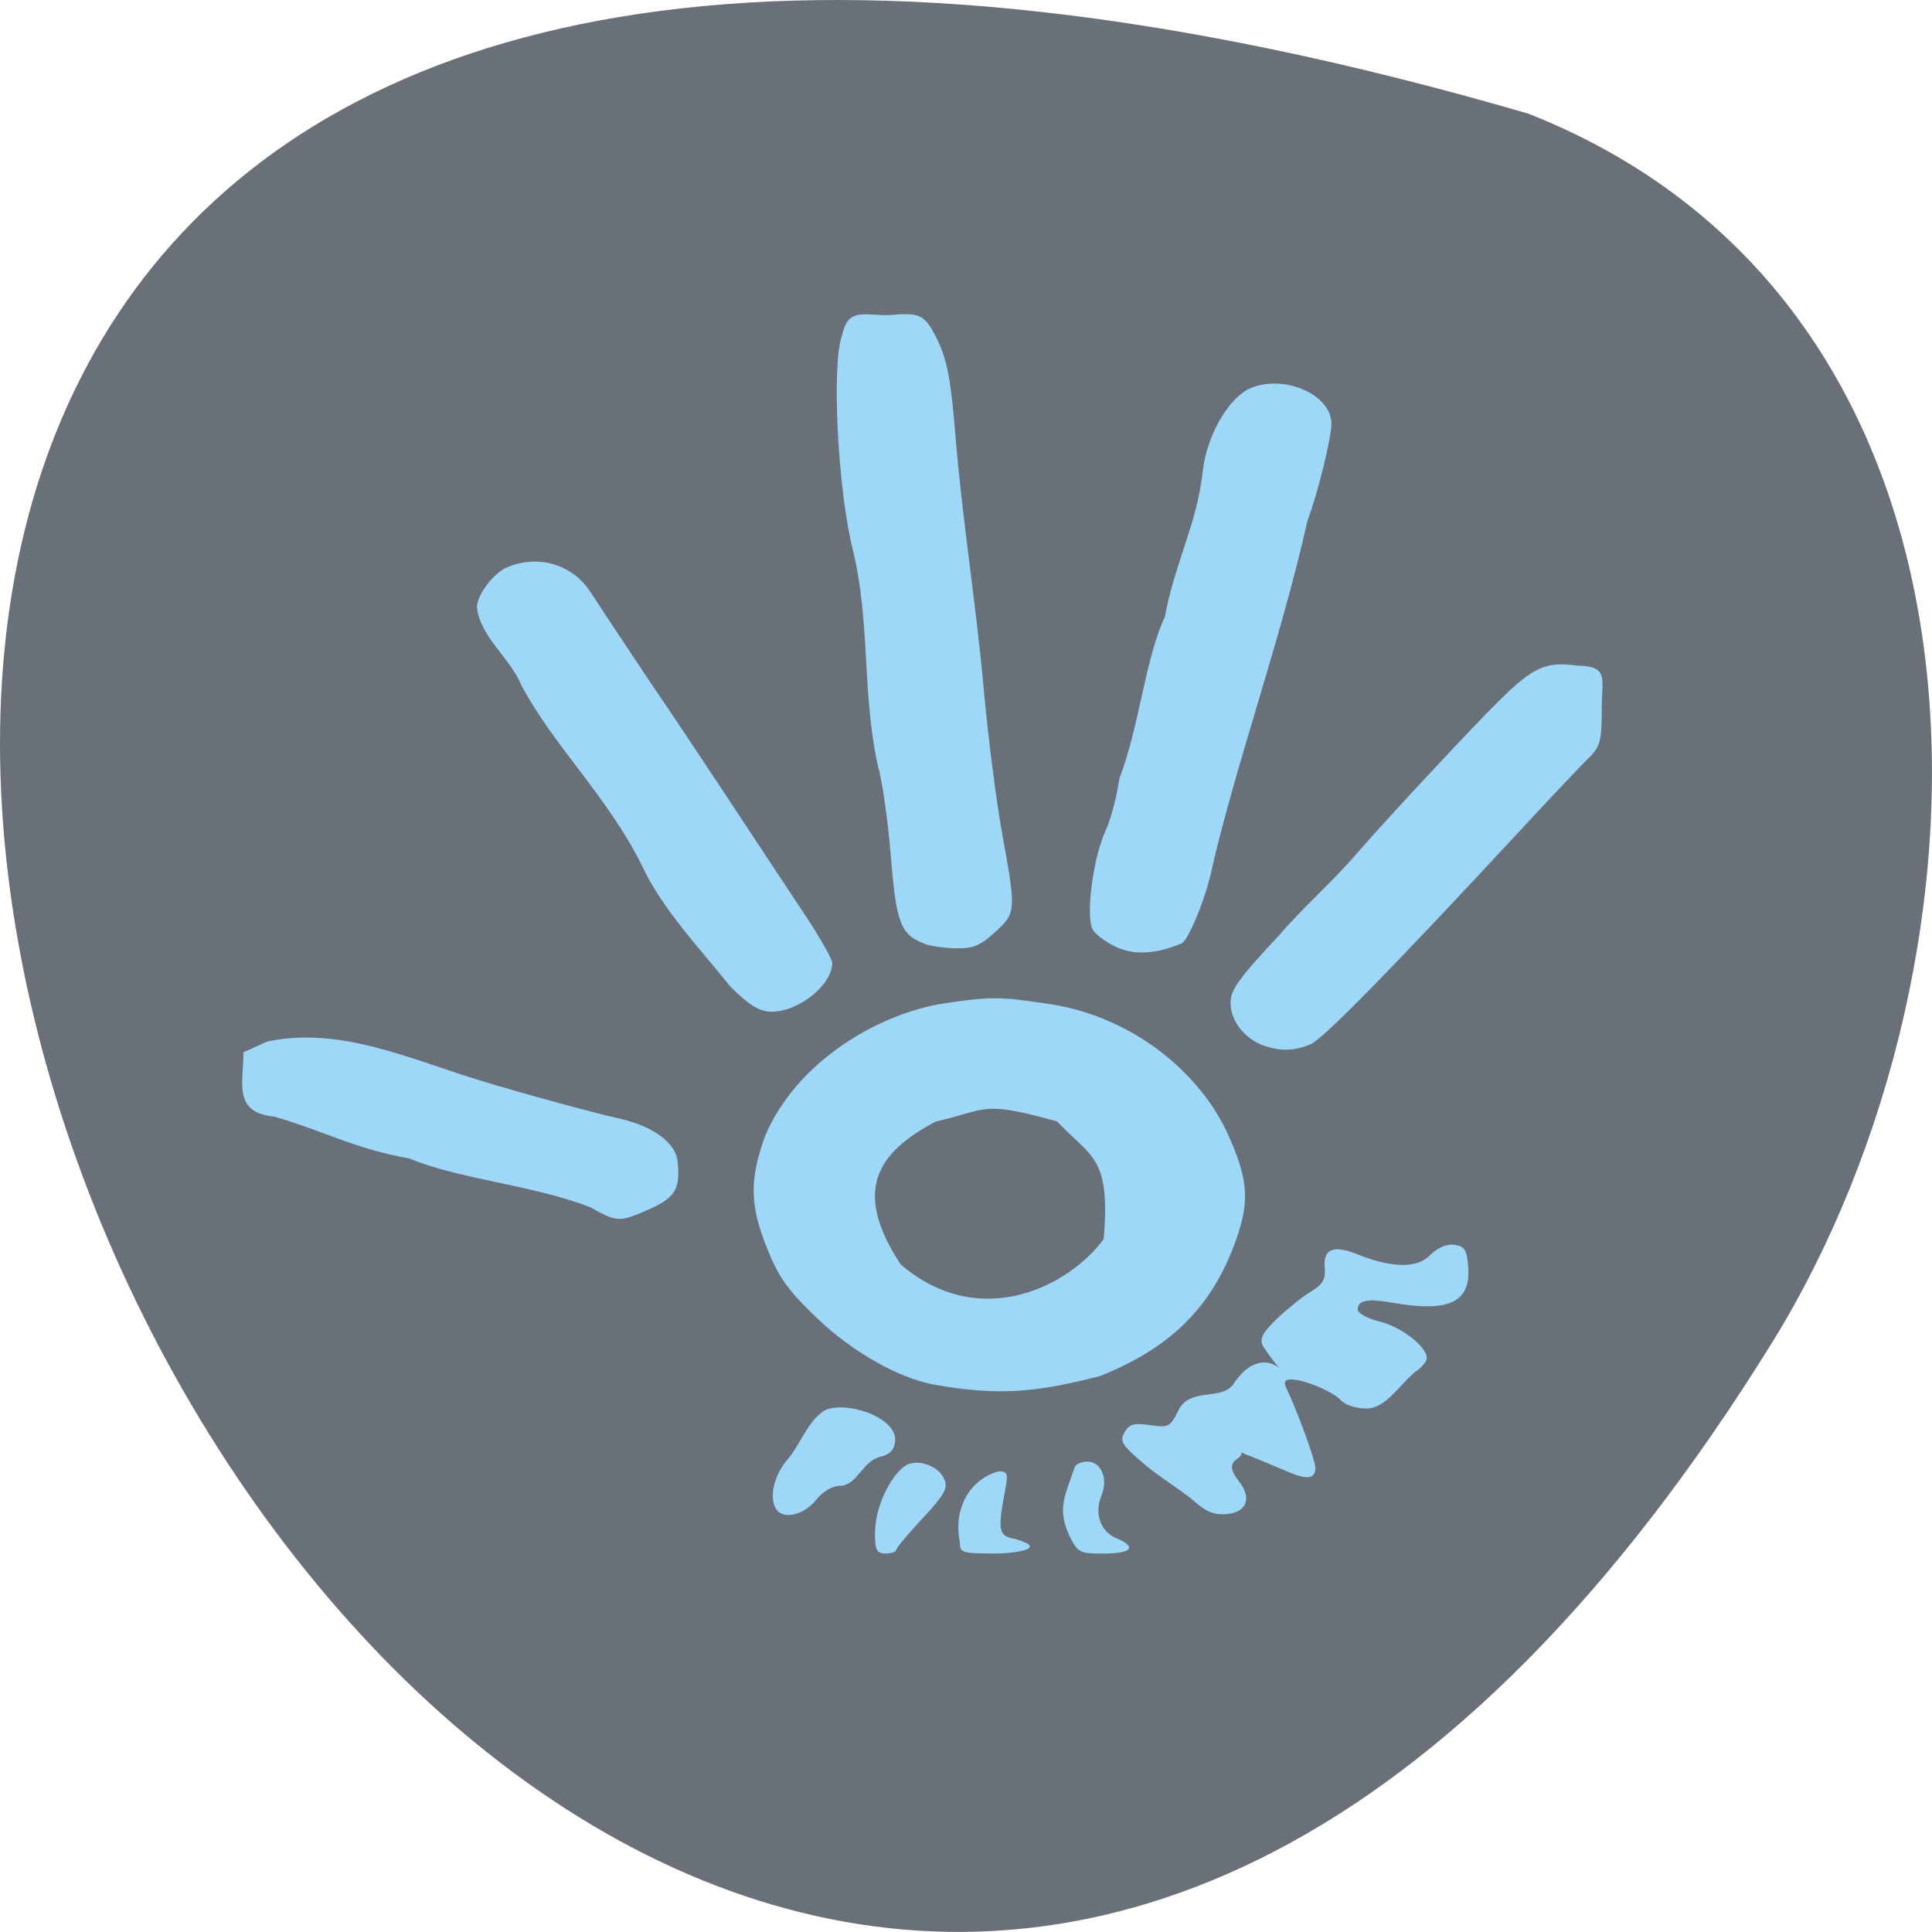 <svg xmlns="http://www.w3.org/2000/svg" viewBox="0 0 48 48"><path d="m 37.984 2.828 c -71.5 -20.852 -25.922 82.17 6.066 30.492 c 5.848 -9.496 6.254 -25.613 -6.066 -30.492" fill="#697078"/><path d="m 21.742 38.05 c 0 -0.563 0.344 -1.328 0.723 -1.617 c 0.289 -0.215 0.859 -0.031 1 0.328 c 0.09 0.219 -0.012 0.391 -0.543 0.961 c -0.359 0.383 -0.652 0.734 -0.656 0.785 c 0 0.047 -0.117 0.09 -0.262 0.09 c -0.227 0 -0.266 -0.082 -0.266 -0.547 m 2.109 0.262 c -0.164 -0.805 0.219 -1.551 0.969 -1.758 c 0.215 0 0.234 0.063 0.16 0.449 c -0.195 1.035 -0.172 1.164 0.246 1.23 c 0.949 0.281 -0.238 0.363 -0.441 0.363 c -0.895 0 -0.934 -0.012 -0.934 -0.285 m 2.703 -0.199 c -0.293 -0.664 -0.066 -0.996 0.145 -1.648 c 0.023 -0.082 0.168 -0.152 0.316 -0.152 c 0.348 0 0.527 0.426 0.355 0.844 c -0.184 0.441 -0.027 0.895 0.367 1.059 c 0.523 0.215 0.391 0.383 -0.309 0.383 c -0.617 0 -0.645 -0.016 -0.875 -0.484 m -7.262 -0.613 c -0.184 -0.273 -0.066 -0.828 0.258 -1.215 c 0.344 -0.391 0.516 -0.98 0.949 -1.25 c 0.551 -0.242 1.813 0.184 1.746 0.781 c -0.031 0.215 -0.141 0.328 -0.371 0.375 c -0.445 0.117 -0.582 0.715 -0.992 0.723 c -0.199 0 -0.426 0.133 -0.609 0.359 c -0.301 0.371 -0.805 0.484 -0.98 0.223 m 10.367 -0.215 c -0.414 -0.332 -0.895 -0.621 -1.23 -0.91 c -0.555 -0.473 -0.613 -0.57 -0.484 -0.789 c 0.121 -0.203 0.227 -0.234 0.629 -0.176 c 0.449 0.066 0.5 0.043 0.684 -0.32 c 0.289 -0.68 1.148 -0.227 1.43 -0.762 c 0.879 -1.211 1.586 0.438 0.711 -0.855 c -0.152 -0.223 0.047 -0.438 0.395 -0.766 c 0.246 -0.23 0.609 -0.516 0.801 -0.629 c 0.277 -0.168 0.348 -0.293 0.32 -0.594 c -0.039 -0.465 0.238 -0.563 0.867 -0.297 c 0.598 0.234 1.344 0.395 1.73 0.02 c 0.207 -0.207 0.426 -0.301 0.625 -0.277 c 0.254 0.035 0.313 0.121 0.344 0.543 c 0.07 0.887 -0.477 1.145 -1.891 0.895 c -0.613 -0.109 -0.852 -0.063 -0.852 0.172 c 0 0.09 0.238 0.223 0.543 0.297 c 0.543 0.133 1.172 0.621 1.172 0.91 c 0 0.086 -0.129 0.234 -0.281 0.332 c -0.426 0.359 -0.734 0.914 -1.219 0.918 c -0.254 0 -0.523 -0.086 -0.629 -0.199 c -0.203 -0.223 -0.914 -0.523 -1.246 -0.523 c -0.152 0 -0.188 0.059 -0.117 0.211 c 0.289 0.609 0.723 1.801 0.723 1.98 c 0 0.477 -0.594 0.129 -1.184 -0.109 l -0.664 -0.27 c 0.082 0.203 -0.508 0.145 -0.047 0.723 c 0.309 0.391 0.215 0.762 -0.305 0.809 c -0.316 0.027 -0.512 -0.051 -0.824 -0.332 m -6.469 -2.887 c -0.895 -0.176 -2.02 -0.816 -2.902 -1.66 c -0.707 -0.68 -0.938 -0.996 -1.227 -1.723 c -0.43 -1.078 -0.441 -1.688 -0.055 -2.777 c 0.789 -1.883 2.852 -3.063 4.457 -3.309 c 1.156 -0.172 1.383 -0.168 2.52 0.004 c 1.938 0.254 3.707 1.527 4.5 3.188 c 0.551 1.203 0.586 1.75 0.172 2.84 c -0.59 1.555 -1.609 2.547 -3.328 3.23 c -1.531 0.387 -2.453 0.508 -4.137 0.207 m 4.234 -3.609 c 0.176 -2.078 -0.316 -2.023 -1.156 -2.926 c -1.926 -0.535 -1.711 -0.289 -3.01 0 c -1.473 0.77 -2.082 1.73 -0.875 3.555 c 1.973 1.684 4.18 0.535 5.04 -0.629 m -12.734 -0.785 c -1.391 -0.555 -3.324 -0.711 -4.516 -1.223 c -1.32 -0.223 -2.199 -0.711 -3.363 -1.039 c -1.027 -0.102 -0.758 -0.844 -0.758 -1.598 l 0.59 -0.266 c 1.84 -0.391 3.602 0.461 5.344 0.984 c 0.953 0.293 2.789 0.793 3.375 0.922 c 0.863 0.191 1.43 0.602 1.477 1.074 c 0.074 0.676 -0.059 0.898 -0.699 1.184 c -0.746 0.328 -0.801 0.328 -1.453 -0.039 m 16.699 -4.03 c -0.465 -0.172 -0.805 -0.609 -0.809 -1.051 c -0.004 -0.324 0.207 -0.617 1.203 -1.68 c 0.598 -0.699 1.344 -1.348 1.922 -2.023 c 0.605 -0.707 2.859 -3.133 3.539 -3.801 c 0.859 -0.848 1.168 -0.988 1.957 -0.879 c 0.785 0.008 0.602 0.332 0.602 1.027 c 0 0.855 -0.031 0.98 -0.344 1.285 c -0.188 0.188 -0.914 0.953 -1.613 1.707 c -3.266 3.523 -4.961 5.25 -5.277 5.387 c -0.41 0.172 -0.762 0.18 -1.18 0.027 m -13.211 -1.43 c -0.758 -0.949 -1.75 -1.988 -2.234 -3.063 c -0.859 -1.707 -2.195 -2.965 -2.984 -4.453 c -0.266 -0.664 -1.039 -1.219 -1.102 -1.941 c 0 -0.305 0.414 -0.855 0.754 -0.992 c 0.773 -0.324 1.625 -0.07 2.07 0.625 c 0.254 0.391 0.793 1.203 1.484 2.238 c 1.301 1.91 2.59 3.898 3.801 5.715 c 0.398 0.594 0.719 1.16 0.719 1.262 c -0.016 0.547 -0.836 1.203 -1.504 1.203 c -0.297 0 -0.535 -0.141 -1 -0.594 m 9.668 -0.965 c -0.301 -0.121 -0.609 -0.336 -0.691 -0.473 c -0.188 -0.32 0.004 -1.805 0.32 -2.473 c 0.125 -0.266 0.277 -0.848 0.34 -1.293 c 0.504 -1.309 0.633 -2.953 1.129 -4.01 c 0.238 -1.313 0.797 -2.309 0.938 -3.594 c 0.094 -0.91 0.664 -1.895 1.227 -2.105 c 0.852 -0.32 1.973 0.191 1.973 0.902 c 0 0.355 -0.348 1.762 -0.594 2.402 c -0.66 2.957 -1.781 6.05 -2.383 8.684 c -0.156 0.746 -0.613 1.832 -0.77 1.832 c -0.555 0.234 -1.09 0.285 -1.492 0.121 m -4.848 -0.113 c -0.617 -0.23 -0.723 -0.5 -0.859 -2.18 c -0.07 -0.887 -0.219 -1.91 -0.328 -2.273 c -0.391 -1.805 -0.18 -3.551 -0.617 -5.348 c -0.375 -1.48 -0.531 -4.605 -0.27 -5.316 c 0.148 -0.684 0.504 -0.512 1.133 -0.508 c 0.809 -0.066 0.914 -0.051 1.246 0.629 c 0.238 0.496 0.332 1 0.441 2.371 c 0.172 2.09 0.527 4.301 0.699 6.25 c 0.102 1.156 0.309 2.777 0.457 3.605 c 0.355 1.957 0.355 1.996 -0.176 2.477 c -0.359 0.328 -0.547 0.406 -0.953 0.398 c -0.281 -0.004 -0.629 -0.051 -0.773 -0.105" fill="#9ed8f9" fill-opacity="0.992"/></svg>